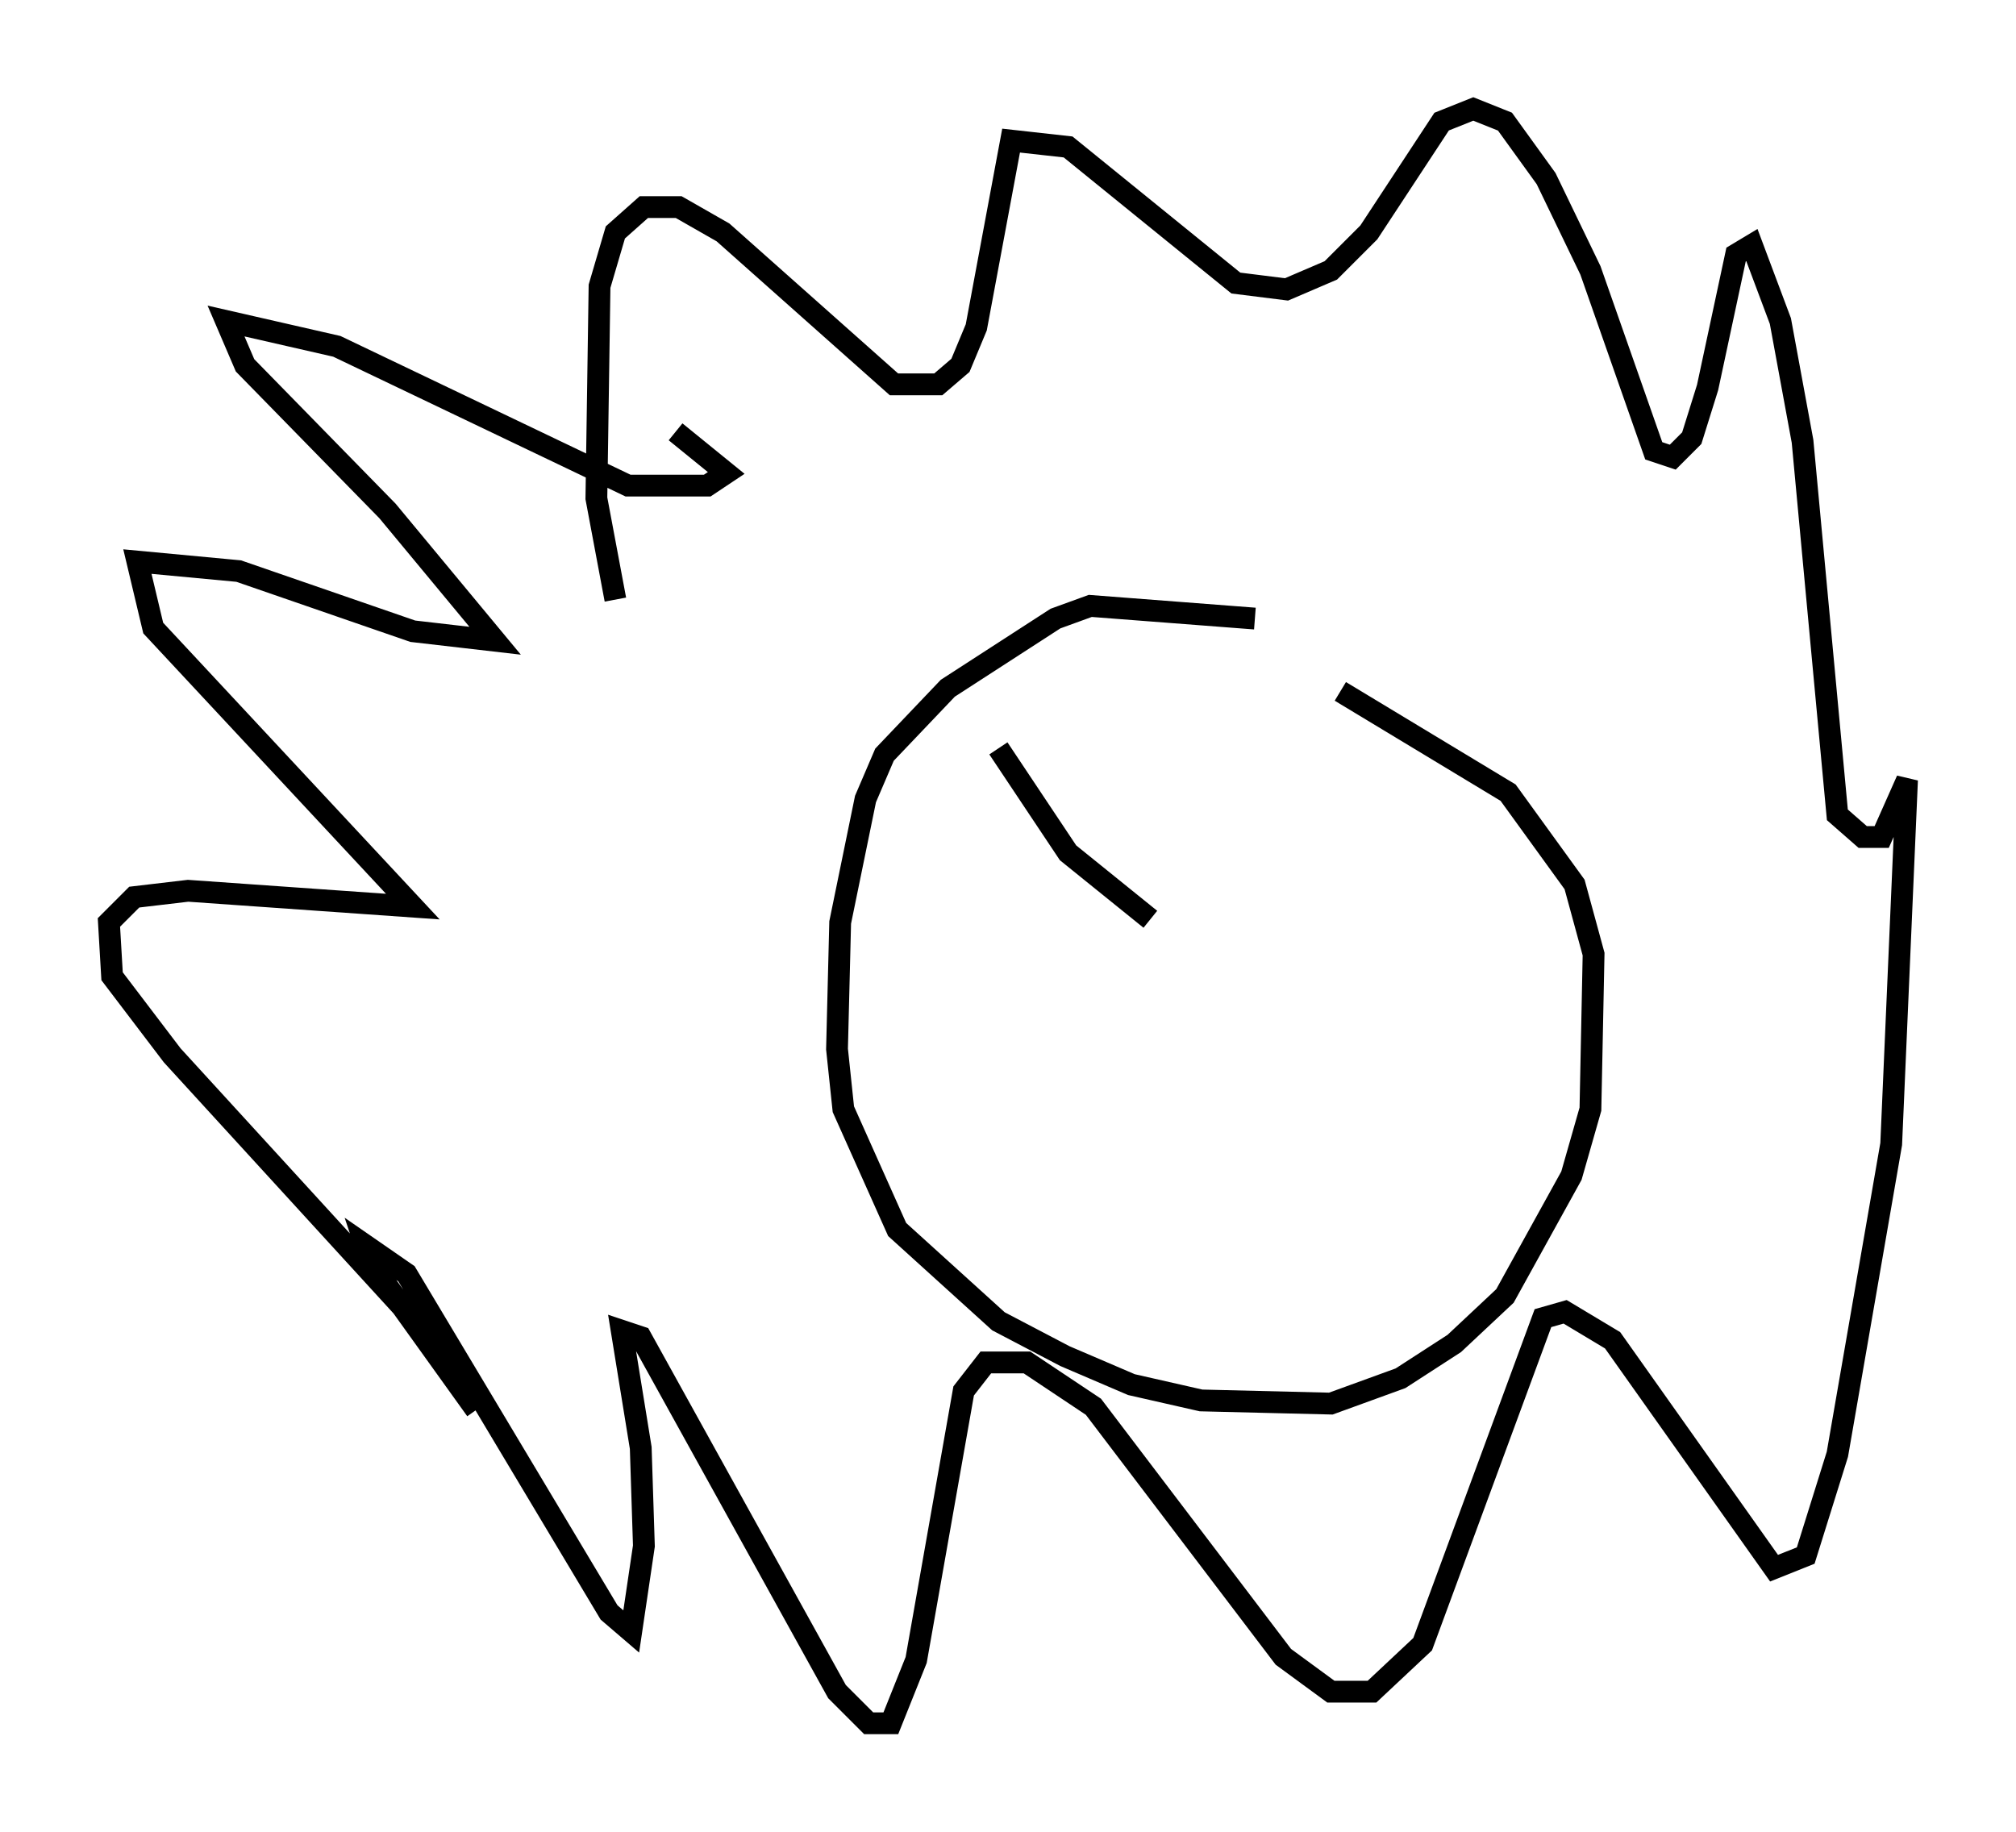 <?xml version="1.0" encoding="utf-8" ?>
<svg baseProfile="full" height="84.078" version="1.1" width="92.503" xmlns="http://www.w3.org/2000/svg" xmlns:ev="http://www.w3.org/2001/xml-events" xmlns:xlink="http://www.w3.org/1999/xlink"><defs /><rect fill="white" height="84.078" width="92.503" x="0" y="0" /><path d="M61.357, 29.547 m-3.777, -1.162 l-7.553, -0.581 -1.598, 0.581 l-4.939, 3.196 -2.905, 3.05 l-0.872, 2.034 -1.162, 5.665 l-0.145, 5.81 0.291, 2.76 l2.469, 5.52 4.648, 4.212 l3.05, 1.598 3.05, 1.307 l3.196, 0.726 5.955, 0.145 l3.196, -1.162 2.469, -1.598 l2.324, -2.179 3.05, -5.52 l0.872, -3.05 0.145, -7.117 l-0.872, -3.196 -3.05, -4.212 l-7.698, -4.648 m-30.503, -11.911 l2.324, 1.888 -0.872, 0.581 l-3.631, 0.0 -13.363, -6.391 l-5.084, -1.162 0.872, 2.034 l6.536, 6.682 4.939, 5.955 l-3.777, -0.436 -7.989, -2.76 l-4.648, -0.436 0.726, 3.05 l11.911, 12.782 -10.313, -0.726 l-2.469, 0.291 -1.162, 1.162 l0.145, 2.469 2.76, 3.631 l10.894, 11.911 3.05, 4.358 l-4.793, -6.682 -0.291, -0.872 l1.888, 1.307 9.296, 15.542 l1.017, 0.872 0.581, -3.922 l-0.145, -4.503 -0.872, -5.374 l0.872, 0.291 9.006, 16.268 l1.453, 1.453 1.017, 0.0 l1.162, -2.905 2.179, -12.346 l1.017, -1.307 1.888, 0.0 l3.05, 2.034 8.715, 11.475 l2.179, 1.598 1.888, 0.0 l2.324, -2.179 5.52, -14.961 l1.017, -0.291 2.179, 1.307 l7.408, 10.458 1.453, -0.581 l1.453, -4.648 2.469, -14.235 l0.726, -16.704 -1.162, 2.615 l-0.872, 0.0 -1.162, -1.017 l-1.598, -17.14 -1.017, -5.52 l-1.307, -3.486 -0.726, 0.436 l-1.307, 6.101 -0.726, 2.324 l-0.872, 0.872 -0.872, -0.291 l-2.905, -8.279 -2.034, -4.212 l-1.888, -2.615 -1.453, -0.581 l-1.453, 0.581 -3.341, 5.084 l-1.743, 1.743 -2.034, 0.872 l-2.324, -0.291 -7.698, -6.246 l-2.615, -0.291 -1.598, 8.57 l-0.726, 1.743 -1.017, 0.872 l-2.034, 0.0 -7.844, -6.972 l-2.034, -1.162 -1.598, 0.0 l-1.307, 1.162 -0.726, 2.469 l-0.145, 9.732 0.872, 4.648 m24.547, 14.67 l-3.777, -3.05 -3.196, -4.793 " fill="none" stroke="black" stroke-width="1" /></svg>
